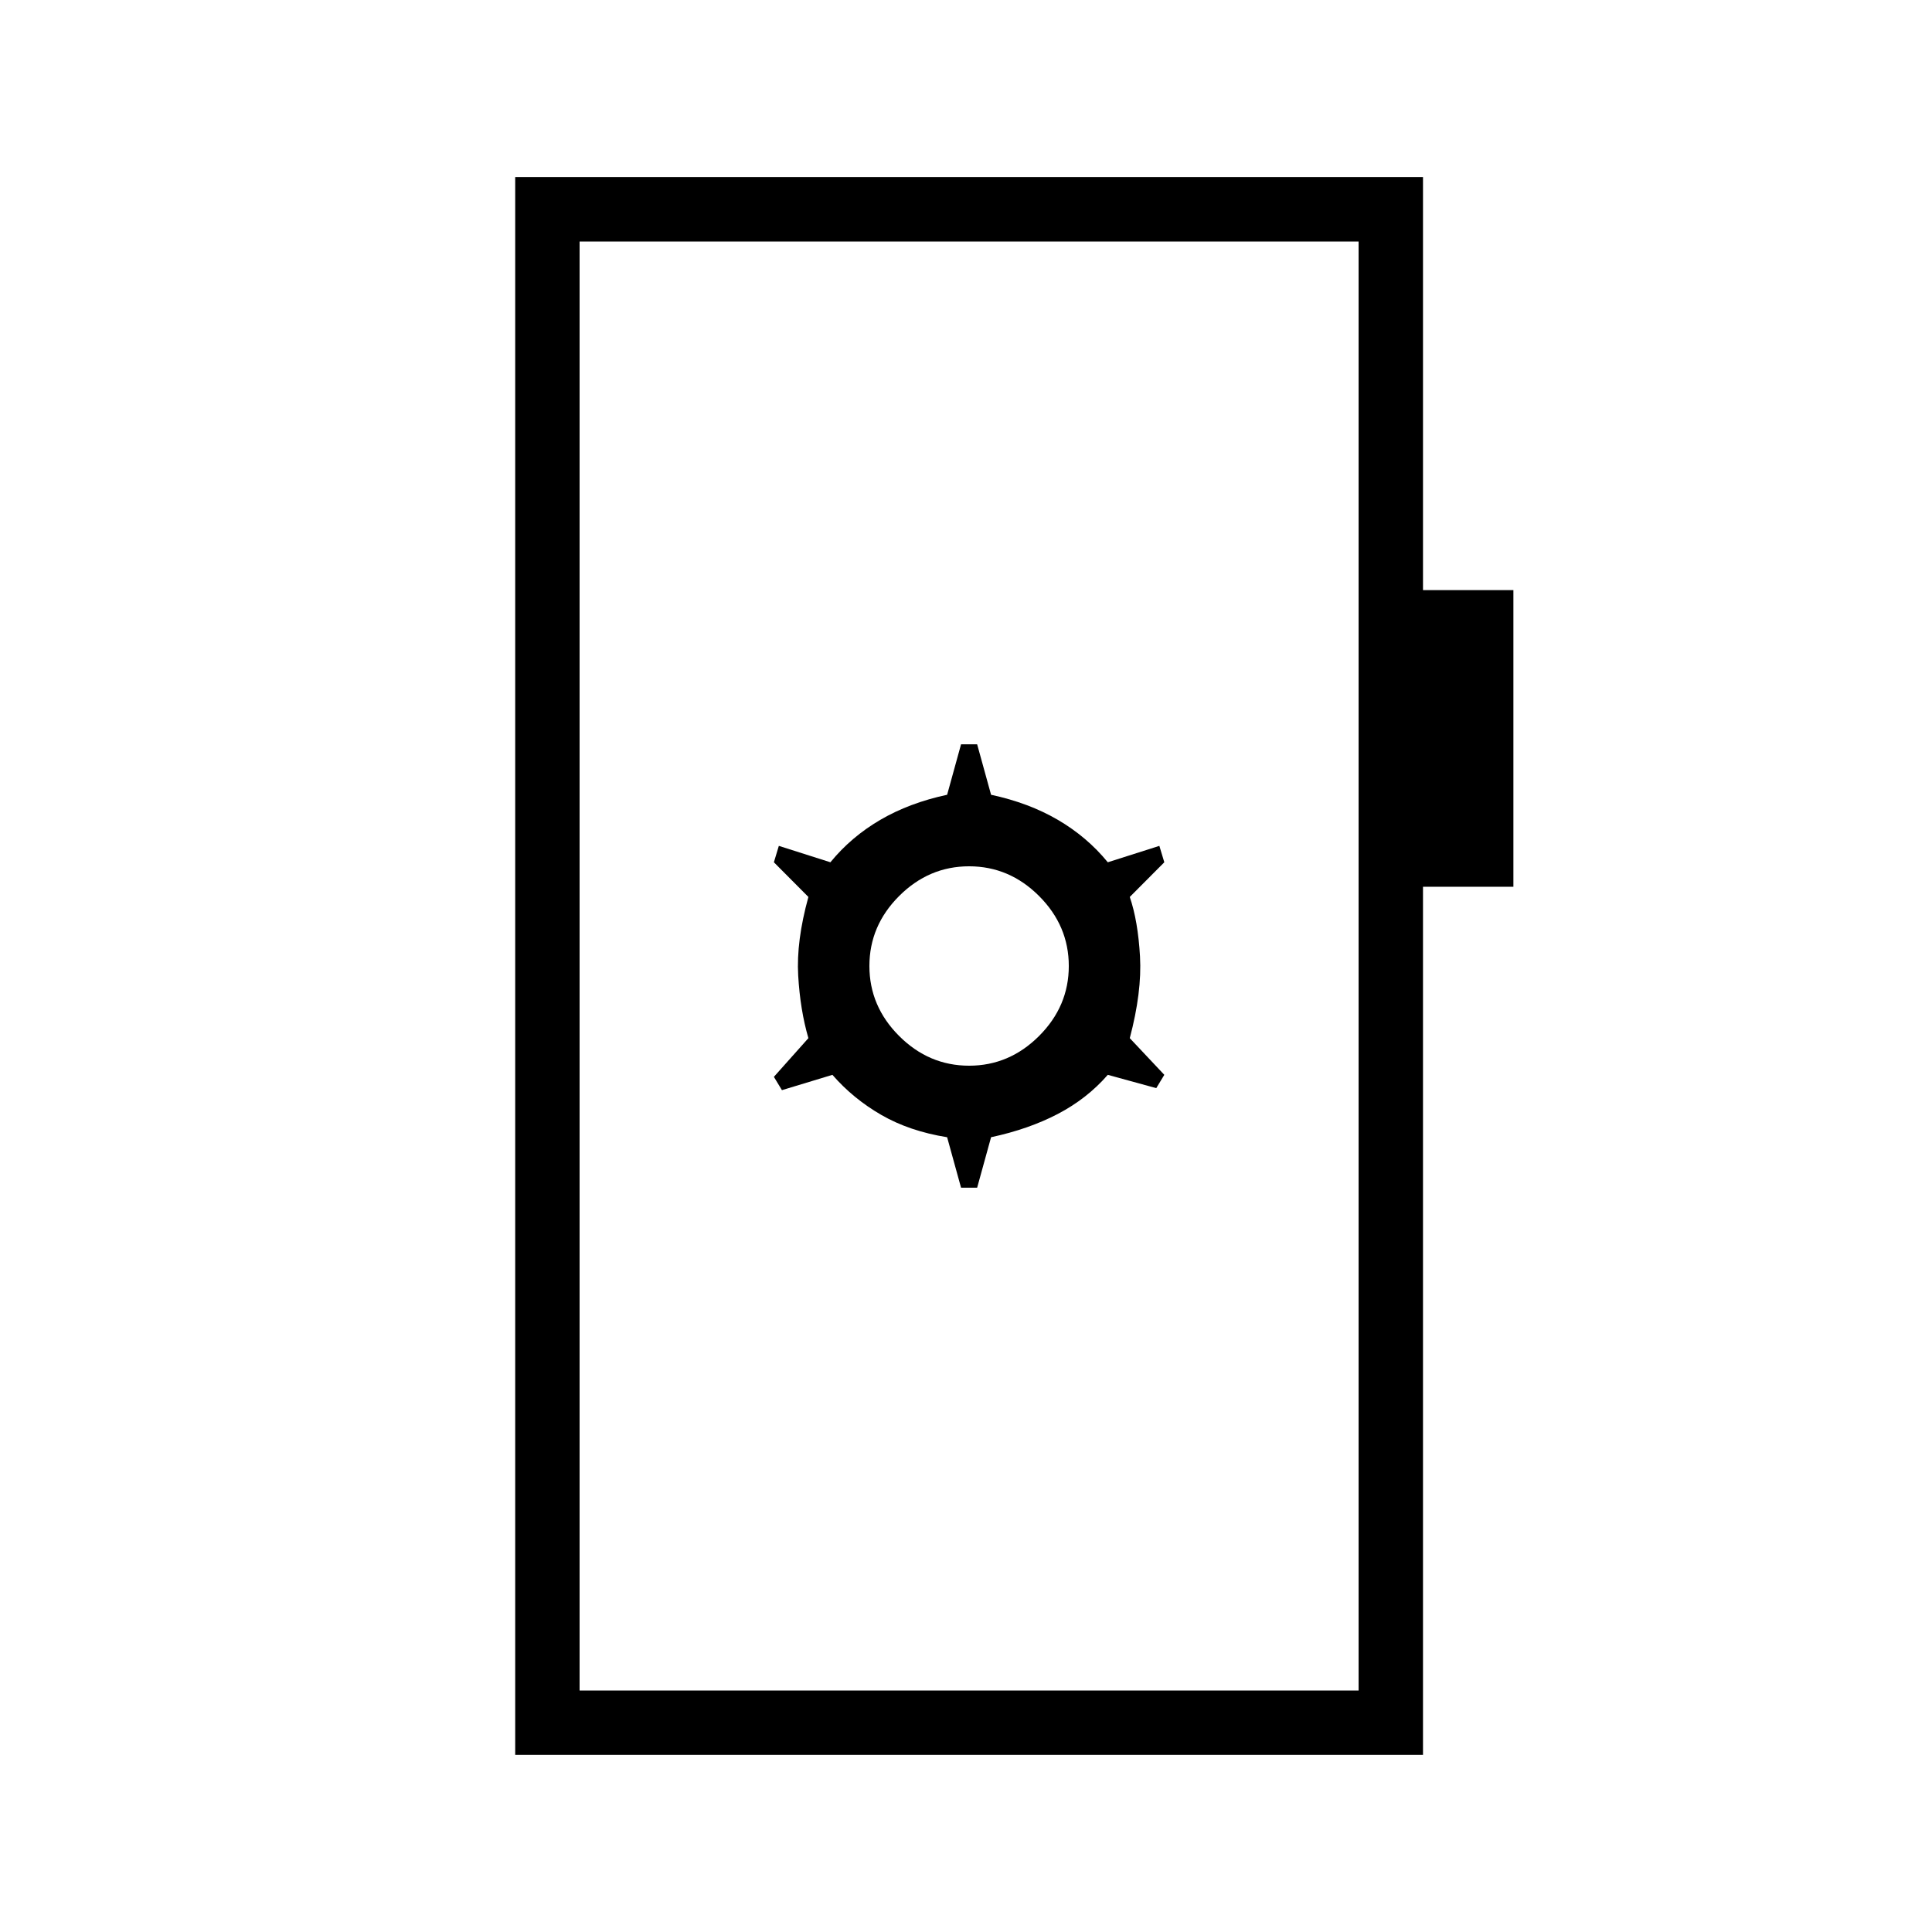 <svg xmlns="http://www.w3.org/2000/svg" height="20" viewBox="0 -960 960 960" width="20"><path d="M477.54-369.85h8l6.92-25.07q18.69-4 33.19-11.58 14.5-7.58 24.81-19.42l24.08 6.61 4-6.61-17.16-18.23q6.08-22.93 5.08-40.58t-5.08-29.58l17.16-17.23-2.46-8.15-25.62 8.15q-10.31-12.61-24.81-21.08-14.5-8.46-33.19-12.46l-6.92-25.07h-8l-6.92 25.07q-18.7 4-33.2 12.46-14.5 8.47-24.8 21.08L387-539.69l-2.46 8.15 17.15 17.23q-6.07 21.93-5.07 39.08t5.07 31.08l-17.15 19.23 4 6.61 25.08-7.61q10.3 11.84 24.3 19.92 14 8.08 32.7 11.08l6.92 25.07Zm4-60.61q-20 0-34.77-14.77Q432-460 432-480q0-20 14.77-34.77 14.77-14.77 34.77-14.77 20 0 34.77 14.77Q531.08-500 531.08-480q0 20-14.77 34.77-14.77 14.77-34.77 14.77ZM256-88v-784h451.08v205.23H752v147.39h-44.92V-88H256Zm32-32h387.08v-720H288v720Zm0 0v-720 720Z"/></svg>